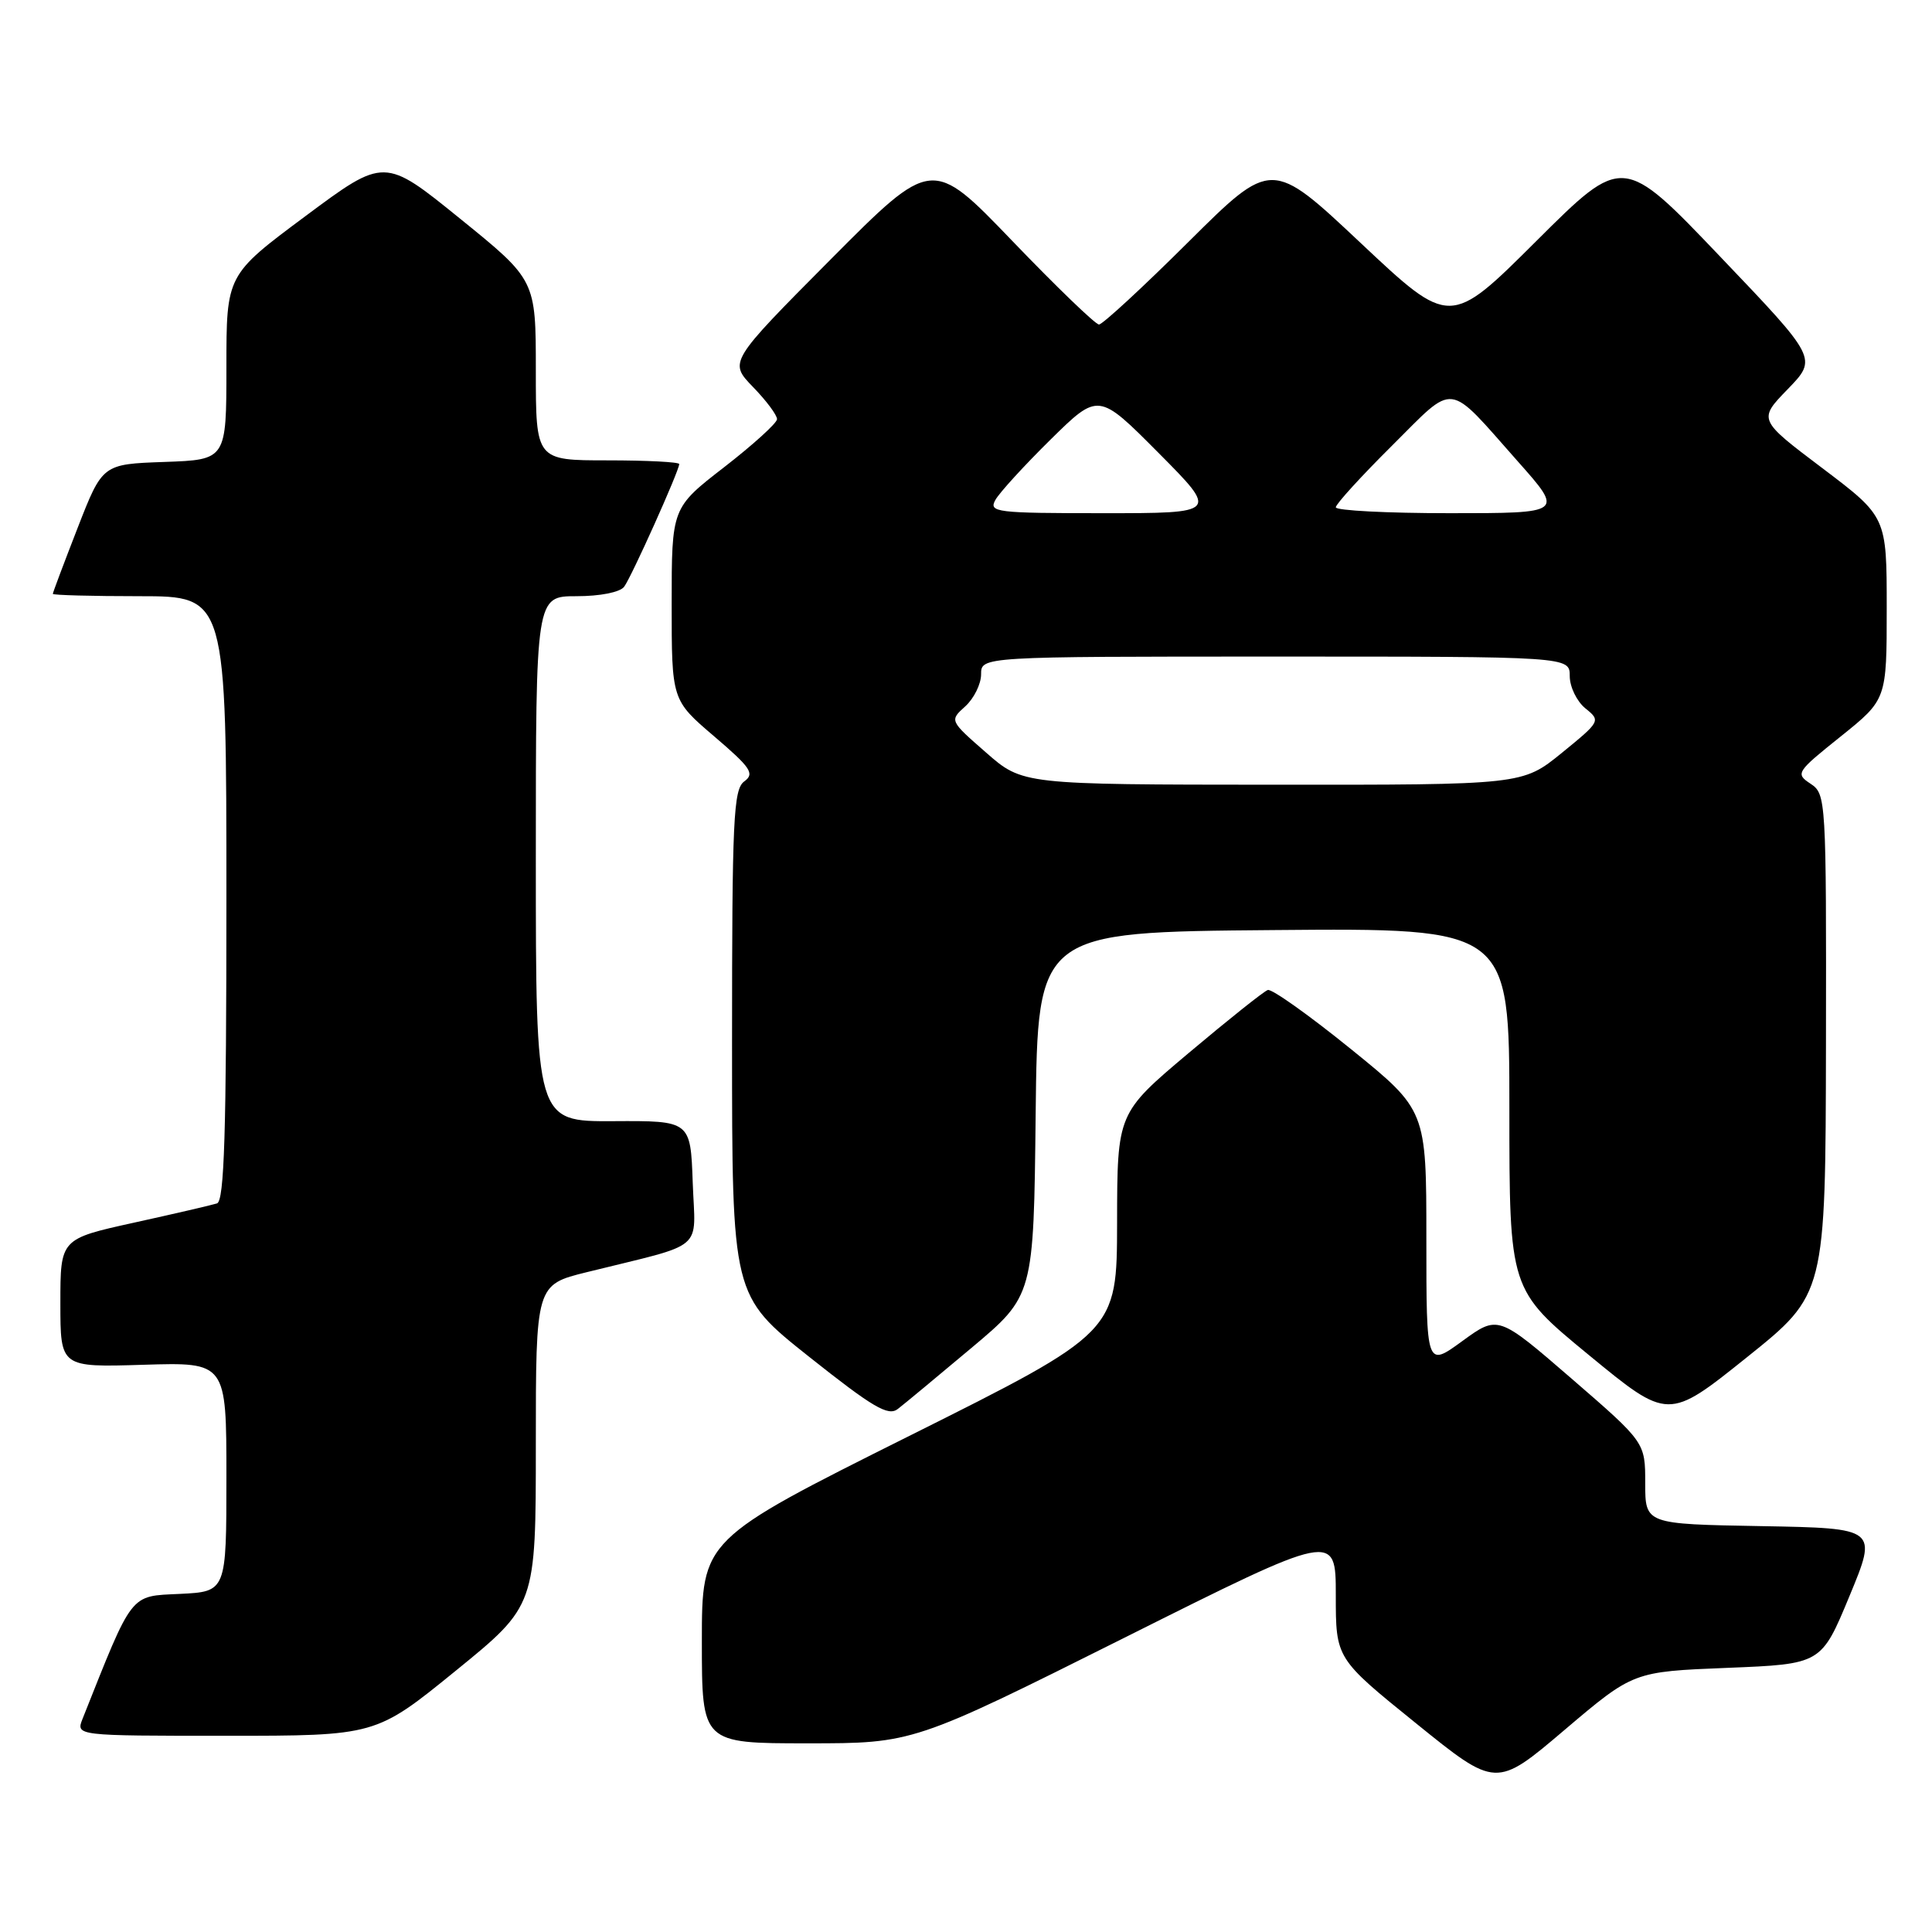 <?xml version="1.0" encoding="UTF-8" standalone="no"?>
<!DOCTYPE svg PUBLIC "-//W3C//DTD SVG 1.1//EN" "http://www.w3.org/Graphics/SVG/1.1/DTD/svg11.dtd" >
<svg xmlns="http://www.w3.org/2000/svg" xmlns:xlink="http://www.w3.org/1999/xlink" version="1.1" viewBox="0 0 256 256">
 <g >
 <path fill="currentColor"
d=" M 228.87 221.00 C 241.33 220.50 241.33 220.50 245.06 211.50 C 248.79 202.50 248.79 202.50 233.40 202.22 C 218.00 201.95 218.00 201.95 218.00 196.53 C 218.00 191.12 218.00 191.12 208.25 182.68 C 198.50 174.25 198.50 174.25 193.75 177.71 C 189.00 181.17 189.00 181.17 189.00 164.13 C 189.00 147.10 189.00 147.10 178.97 138.98 C 173.45 134.51 168.51 131.00 167.99 131.18 C 167.47 131.35 162.77 135.10 157.54 139.50 C 148.04 147.50 148.04 147.50 148.02 162.01 C 148.00 176.52 148.00 176.52 120.50 190.26 C 93.00 204.00 93.00 204.00 93.00 217.50 C 93.00 231.00 93.00 231.00 107.01 231.00 C 121.01 231.00 121.01 231.00 149.01 217.00 C 177.00 202.99 177.00 202.99 177.00 211.37 C 177.00 219.76 177.00 219.76 187.62 228.34 C 198.24 236.93 198.24 236.93 207.33 229.21 C 216.42 221.50 216.42 221.50 228.87 221.00 Z  M 60.39 221.38 C 71.00 212.75 71.00 212.75 71.00 191.50 C 71.00 170.24 71.00 170.24 77.75 168.57 C 93.73 164.61 92.12 165.98 91.79 156.70 C 91.50 148.50 91.50 148.50 81.25 148.56 C 71.00 148.61 71.00 148.61 71.00 113.81 C 71.00 79.00 71.00 79.00 76.38 79.00 C 79.51 79.00 82.15 78.48 82.70 77.75 C 83.67 76.46 90.00 62.37 90.00 61.49 C 90.00 61.22 85.72 61.00 80.50 61.00 C 71.00 61.00 71.00 61.00 71.00 49.05 C 71.00 37.10 71.00 37.10 60.97 28.98 C 50.94 20.85 50.94 20.85 40.47 28.64 C 30.00 36.43 30.00 36.43 30.00 48.67 C 30.00 60.92 30.00 60.92 21.79 61.21 C 13.58 61.50 13.58 61.50 10.29 69.94 C 8.48 74.59 7.00 78.52 7.00 78.69 C 7.00 78.86 12.18 79.00 18.50 79.00 C 30.00 79.00 30.00 79.00 30.00 119.03 C 30.00 150.18 29.72 159.15 28.75 159.46 C 28.06 159.68 23.11 160.83 17.75 162.01 C 8.00 164.16 8.00 164.16 8.00 172.67 C 8.00 181.18 8.00 181.18 19.00 180.84 C 30.00 180.50 30.00 180.50 30.00 195.70 C 30.00 210.90 30.00 210.90 23.82 211.20 C 17.14 211.52 17.67 210.84 10.94 227.75 C 10.05 230.00 10.05 230.00 29.92 230.00 C 49.79 230.00 49.79 230.00 60.39 221.38 Z  M 128.73 178.60 C 136.97 171.68 136.97 171.68 137.23 147.59 C 137.50 123.50 137.50 123.50 168.75 123.24 C 200.00 122.97 200.00 122.97 200.00 146.93 C 200.00 170.89 200.00 170.89 210.52 179.54 C 221.05 188.20 221.05 188.20 231.47 179.85 C 241.89 171.50 241.89 171.50 241.95 138.37 C 242.00 105.83 241.96 105.22 239.91 103.85 C 237.88 102.51 238.01 102.30 243.91 97.58 C 250.00 92.69 250.00 92.69 250.00 80.58 C 250.00 68.48 250.00 68.48 241.48 62.04 C 232.96 55.61 232.96 55.61 236.89 51.56 C 240.82 47.50 240.82 47.50 227.93 34.00 C 215.05 20.50 215.05 20.50 203.59 31.92 C 192.14 43.33 192.14 43.33 180.32 32.22 C 168.50 21.10 168.50 21.10 157.48 32.05 C 151.43 38.07 146.09 43.00 145.62 43.00 C 145.16 43.00 139.99 38.02 134.14 31.93 C 123.50 20.86 123.50 20.86 110.03 34.41 C 96.57 47.96 96.57 47.96 99.78 51.28 C 101.55 53.10 102.98 55.02 102.96 55.55 C 102.94 56.07 99.79 58.93 95.96 61.90 C 89.00 67.29 89.00 67.29 89.00 80.03 C 89.00 92.76 89.00 92.76 94.62 97.56 C 99.51 101.74 100.03 102.51 98.62 103.54 C 97.18 104.59 97.00 108.51 97.00 138.19 C 97.00 171.67 97.00 171.67 107.21 179.78 C 115.66 186.49 117.69 187.69 118.96 186.70 C 119.81 186.05 124.20 182.40 128.73 178.60 Z  M 130.66 99.72 C 125.81 95.48 125.81 95.48 127.91 93.59 C 129.06 92.54 130.00 90.63 130.00 89.35 C 130.00 87.00 130.00 87.00 169.00 87.00 C 208.00 87.00 208.00 87.00 208.00 89.59 C 208.00 91.01 208.93 92.93 210.07 93.86 C 212.12 95.51 212.08 95.58 206.94 99.77 C 201.73 104.00 201.73 104.00 168.62 103.98 C 135.50 103.96 135.50 103.96 130.66 99.72 Z  M 131.89 66.25 C 132.42 65.29 135.71 61.69 139.20 58.25 C 145.55 52.00 145.55 52.00 153.50 60.00 C 161.45 68.00 161.45 68.00 146.19 68.00 C 131.96 68.00 130.99 67.88 131.89 66.25 Z  M 177.00 67.22 C 177.00 66.80 180.35 63.12 184.44 59.06 C 192.97 50.58 191.61 50.41 201.12 61.14 C 207.21 68.00 207.21 68.00 192.10 68.00 C 183.80 68.00 177.00 67.65 177.00 67.22 Z "/>
</g>
</svg>